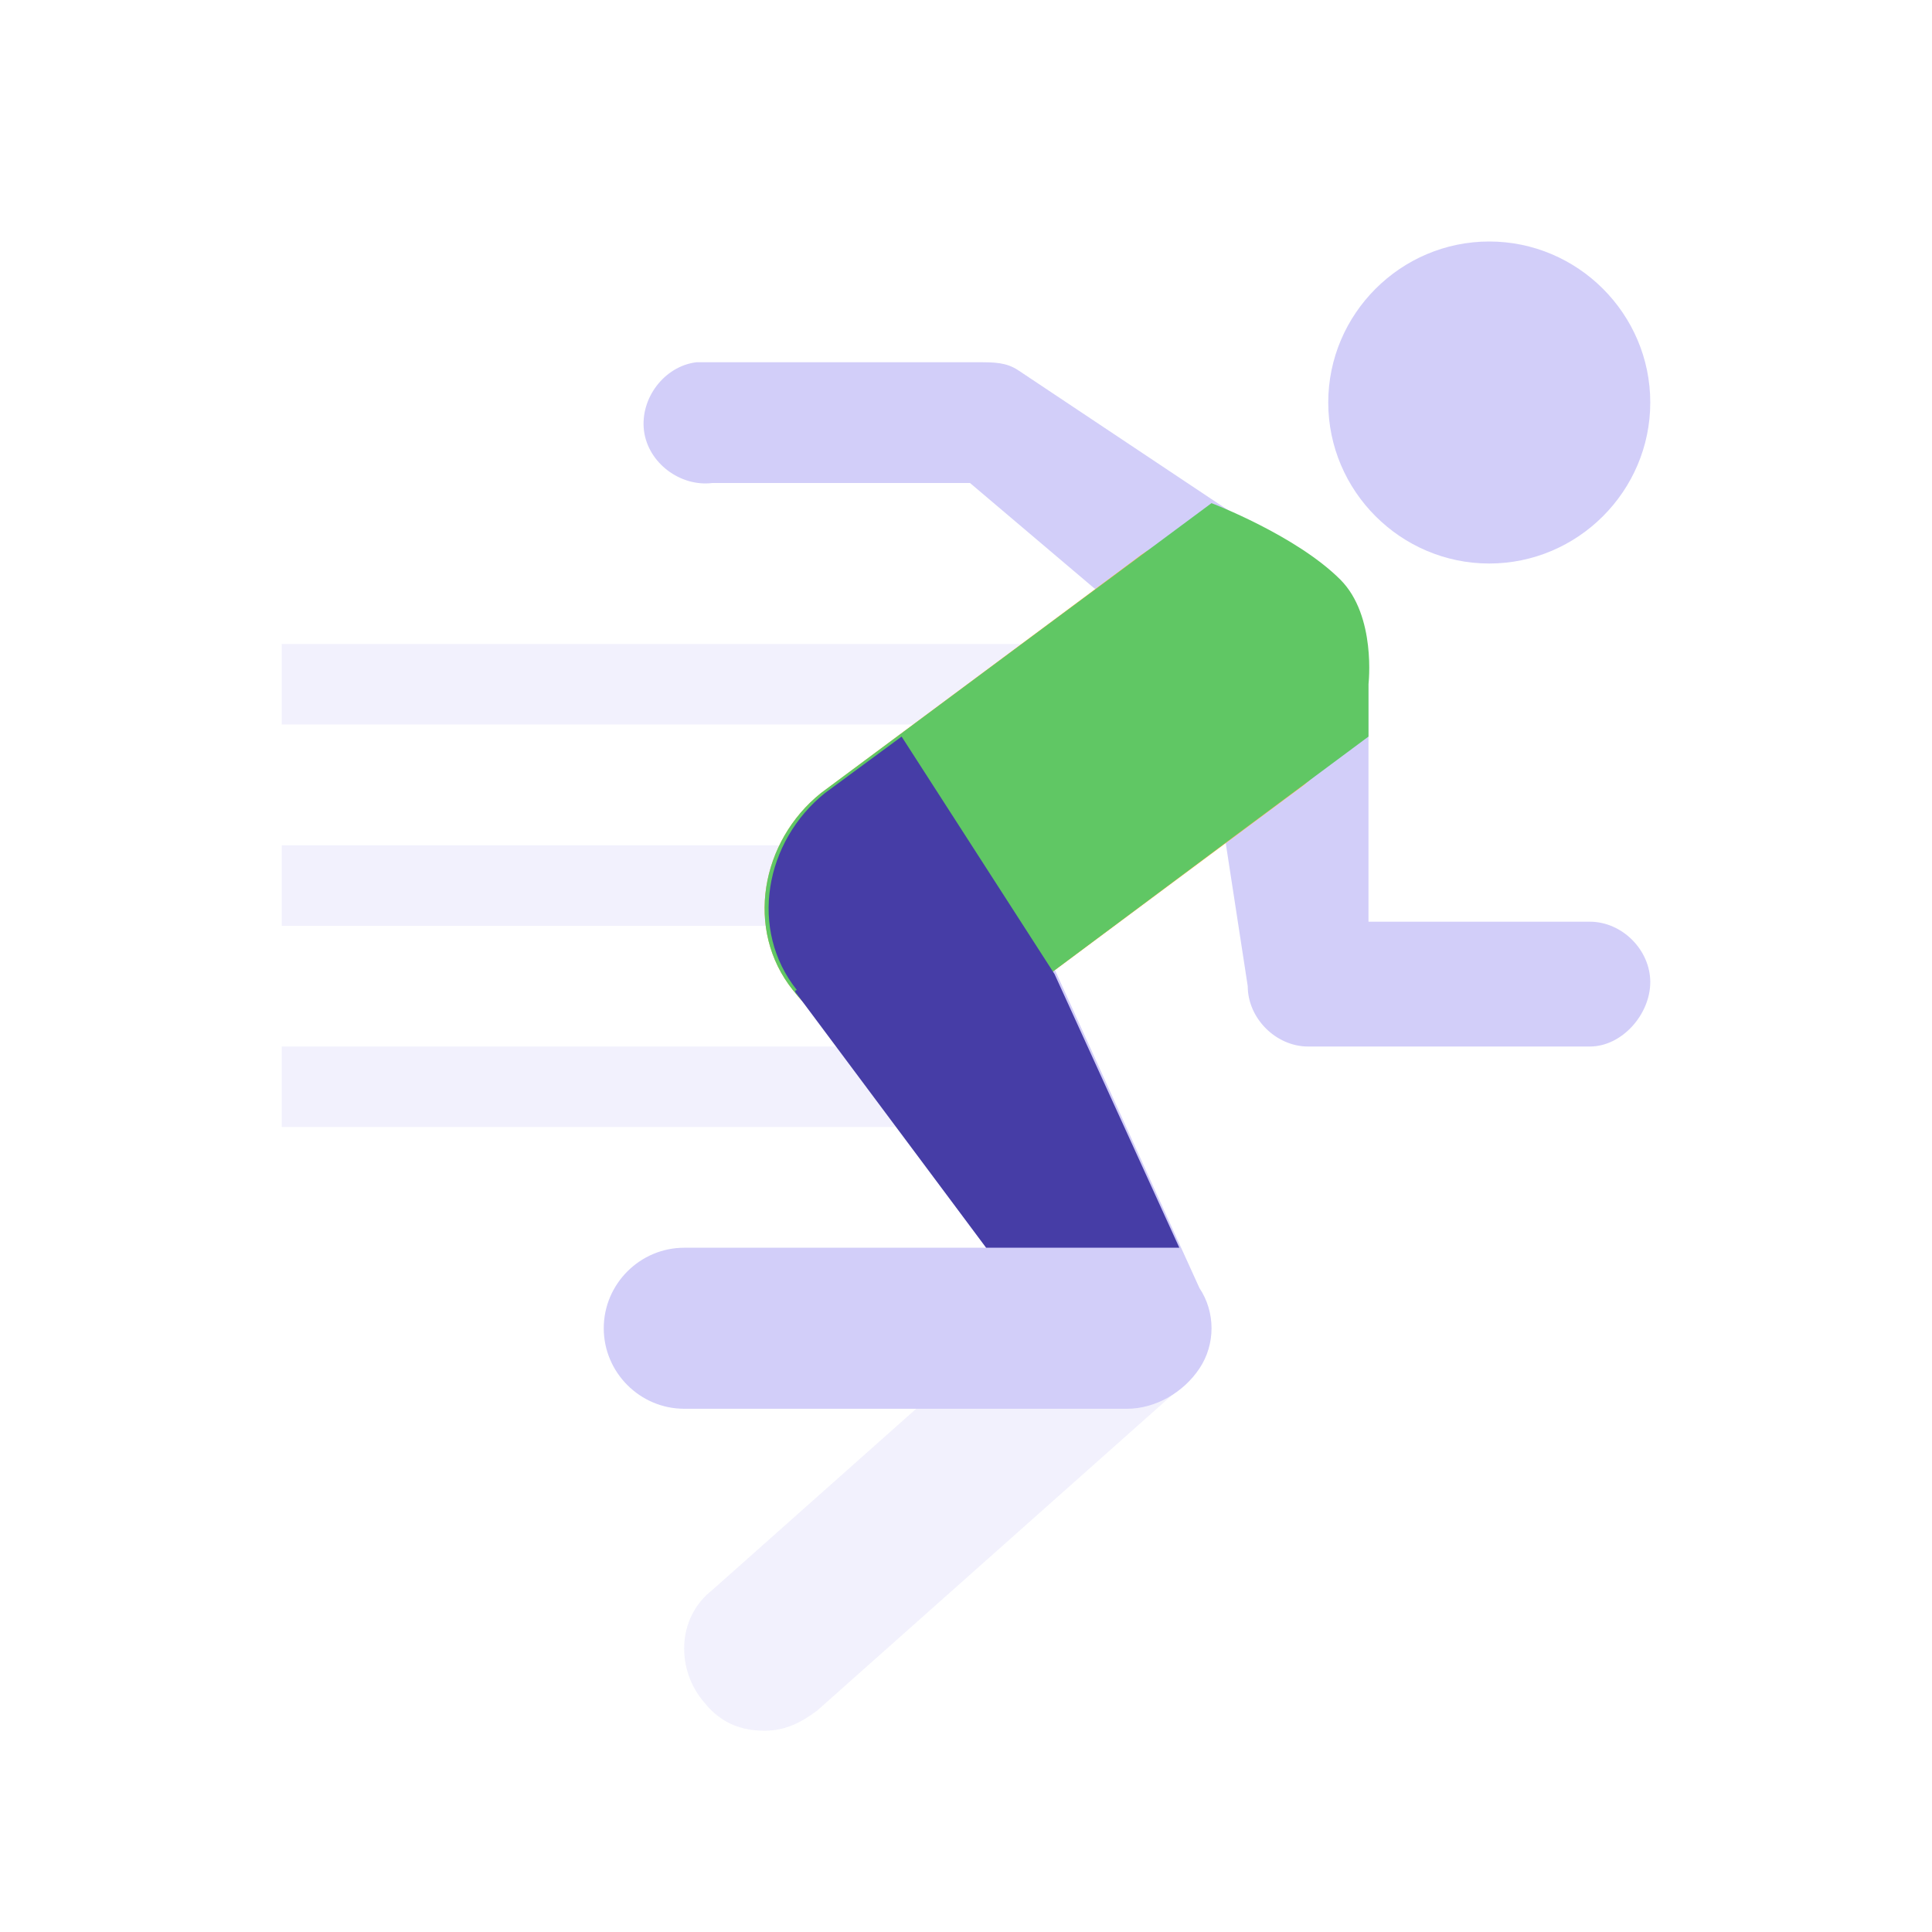 <svg viewBox="0 0 40 40" fill="none" xmlns="http://www.w3.org/2000/svg">
<g clip-path="url(#clip0_1127_56936)">
<path opacity="0.3" d="M5.833 17.5H18.333V19.167H5.833V17.5ZM5.833 13.333H22.5V15H5.833V13.333ZM5.833 21.667H21.667V23.333H5.833V21.667Z" fill="#D2CEF9"/>
<path opacity="0.3" d="M15.833 35.833C15.333 35.833 14.917 35.667 14.583 35.25C14 34.583 14 33.5 14.75 32.917L22.25 26.25C22.917 25.667 24 25.667 24.583 26.417C25.167 27.083 25.167 28.167 24.417 28.75L16.917 35.417C16.583 35.667 16.25 35.833 15.833 35.833Z" fill="#D2CEF9"/>
<path d="M30.833 5C32.667 5 34.167 6.5 34.167 8.333C34.167 10.167 32.667 11.667 30.833 11.667C29 11.667 27.5 10.167 27.5 8.333C27.5 6.5 29 5 30.833 5ZM32.917 21.667H27.083C26.417 21.667 25.833 21.083 25.833 20.417L25 15V14.167L20.083 10H14.75C14.083 10.083 13.417 9.583 13.333 8.917C13.25 8.25 13.75 7.583 14.417 7.5H20.25C20.583 7.5 20.833 7.5 21.083 7.667L26.083 11C26.25 11.083 27.583 12.333 27.583 12.333C27.75 12.5 28.333 13.833 28.333 14.083V19.083H32.917C33.583 19.083 34.167 19.667 34.167 20.333C34.167 21 33.583 21.667 32.917 21.667ZM23.333 29.167H14.167C13.25 29.167 12.5 28.417 12.5 27.5C12.5 26.583 13.25 25.833 14.167 25.833H20.417L16.417 20.417L20.667 17.5L24.833 26.667C25.167 27.167 25.167 27.833 24.833 28.333C24.5 28.833 23.917 29.167 23.333 29.167Z" fill="#D2CEF9"/>
<path d="M18.75 21.667C17.833 21.667 17 21.25 16.417 20.5C15.417 19.25 15.75 17.417 17 16.417L23.5 11.583C24.75 10.583 26.583 10.917 27.583 12.167C28.583 13.417 28.25 15.25 27 16.25L20.5 21.083C20 21.5 19.333 21.667 18.75 21.667Z" fill="#FFB74D"/>
<path d="M25.417 17.417L28.333 15.25V14.167C28.333 14.167 28.5 12.75 27.75 12C26.833 11.083 25.083 10.417 25.083 10.417L17 16.417C15.75 17.417 15.417 19.25 16.417 20.5C17 21.25 17.833 21.667 18.75 21.667C19.333 21.667 20 21.5 20.5 21.083L25.417 17.417Z" fill="#60C764"/>
<path d="M16.5 20.583L20.417 25.833H24.417L21.833 20.167L18.667 15.25L17.083 16.417C15.833 17.417 15.5 19.25 16.5 20.5C16.417 20.5 16.5 20.583 16.5 20.583Z" fill="#463DA6"/>
</g>
<defs>
<clipPath id="clip0_1127_56936">
<rect width="40" height="40" fill="white"/>
</clipPath>
</defs>
</svg>
